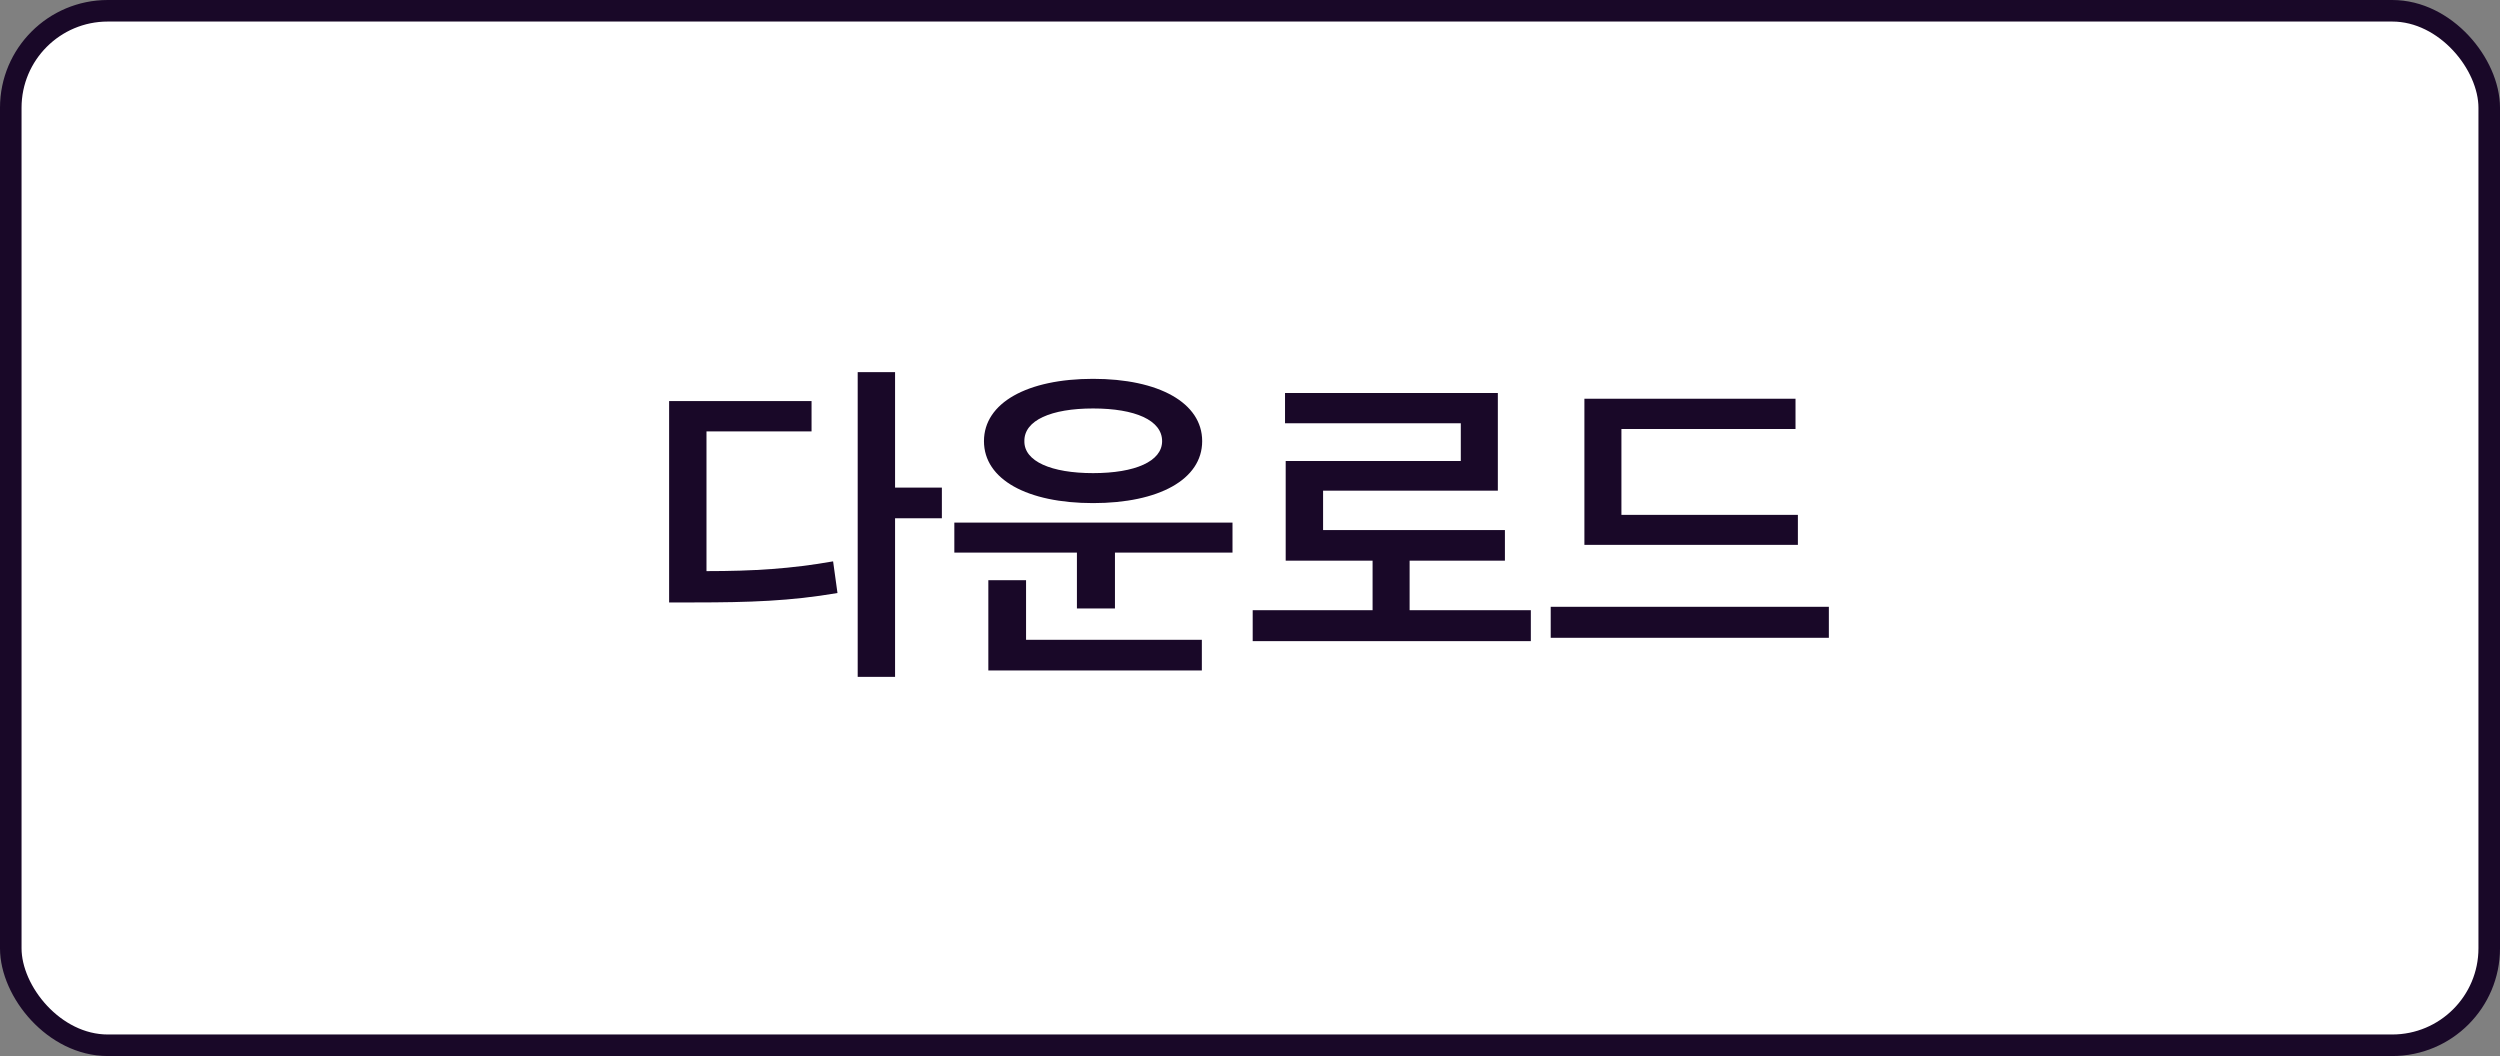 
<svg width="116" height="49" viewBox="0 0 116 49" fill="none" xmlns="http://www.w3.org/2000/svg">
<rect x="0" y="0" width="116" height="49" fill="#808080" stroke="none"/>
<rect x="0.5" y="0.5" width="115" height="48" rx="4.5" fill="white"/>
<rect x="0.5" y="0.5" width="115" height="48" rx="4.5" stroke="#190828"/>
<path d="M41.531 17.266V22.625H43.703V24.047H41.531V31.406H39.797V17.266H41.531ZM37.656 18.609V20.016H32.781V26.5C34.977 26.5 36.711 26.391 38.656 26.047L38.859 27.516C36.672 27.891 34.766 27.953 32.219 27.953H31.047V18.609H37.656ZM57.188 24.25V25.641H51.734V28.234H49.969V25.641H44.281V24.25H57.188ZM55.766 29.688V31.109H45.859V26.922H47.609V29.688H55.766ZM50.719 17.578C53.766 17.578 55.781 18.688 55.781 20.469C55.781 22.25 53.766 23.344 50.719 23.344C47.672 23.344 45.656 22.25 45.656 20.469C45.656 18.688 47.672 17.578 50.719 17.578ZM50.719 18.953C48.781 18.953 47.516 19.5 47.531 20.469C47.516 21.406 48.781 21.953 50.719 21.953C52.672 21.953 53.922 21.406 53.922 20.469C53.922 19.5 52.672 18.953 50.719 18.953ZM71.031 28.312V29.75H58.125V28.312H63.688V26.016H59.656V21.391H67.781V19.641H59.625V18.234H69.5V22.766H61.391V24.594H69.828V26.016H65.406V28.312H71.031ZM83.422 23.891V25.281H73.516V18.5H83.312V19.906H75.234V23.891H83.422ZM84.859 28.156V29.594H71.953V28.156H84.859Z" fill="#190828"/>
</svg>
